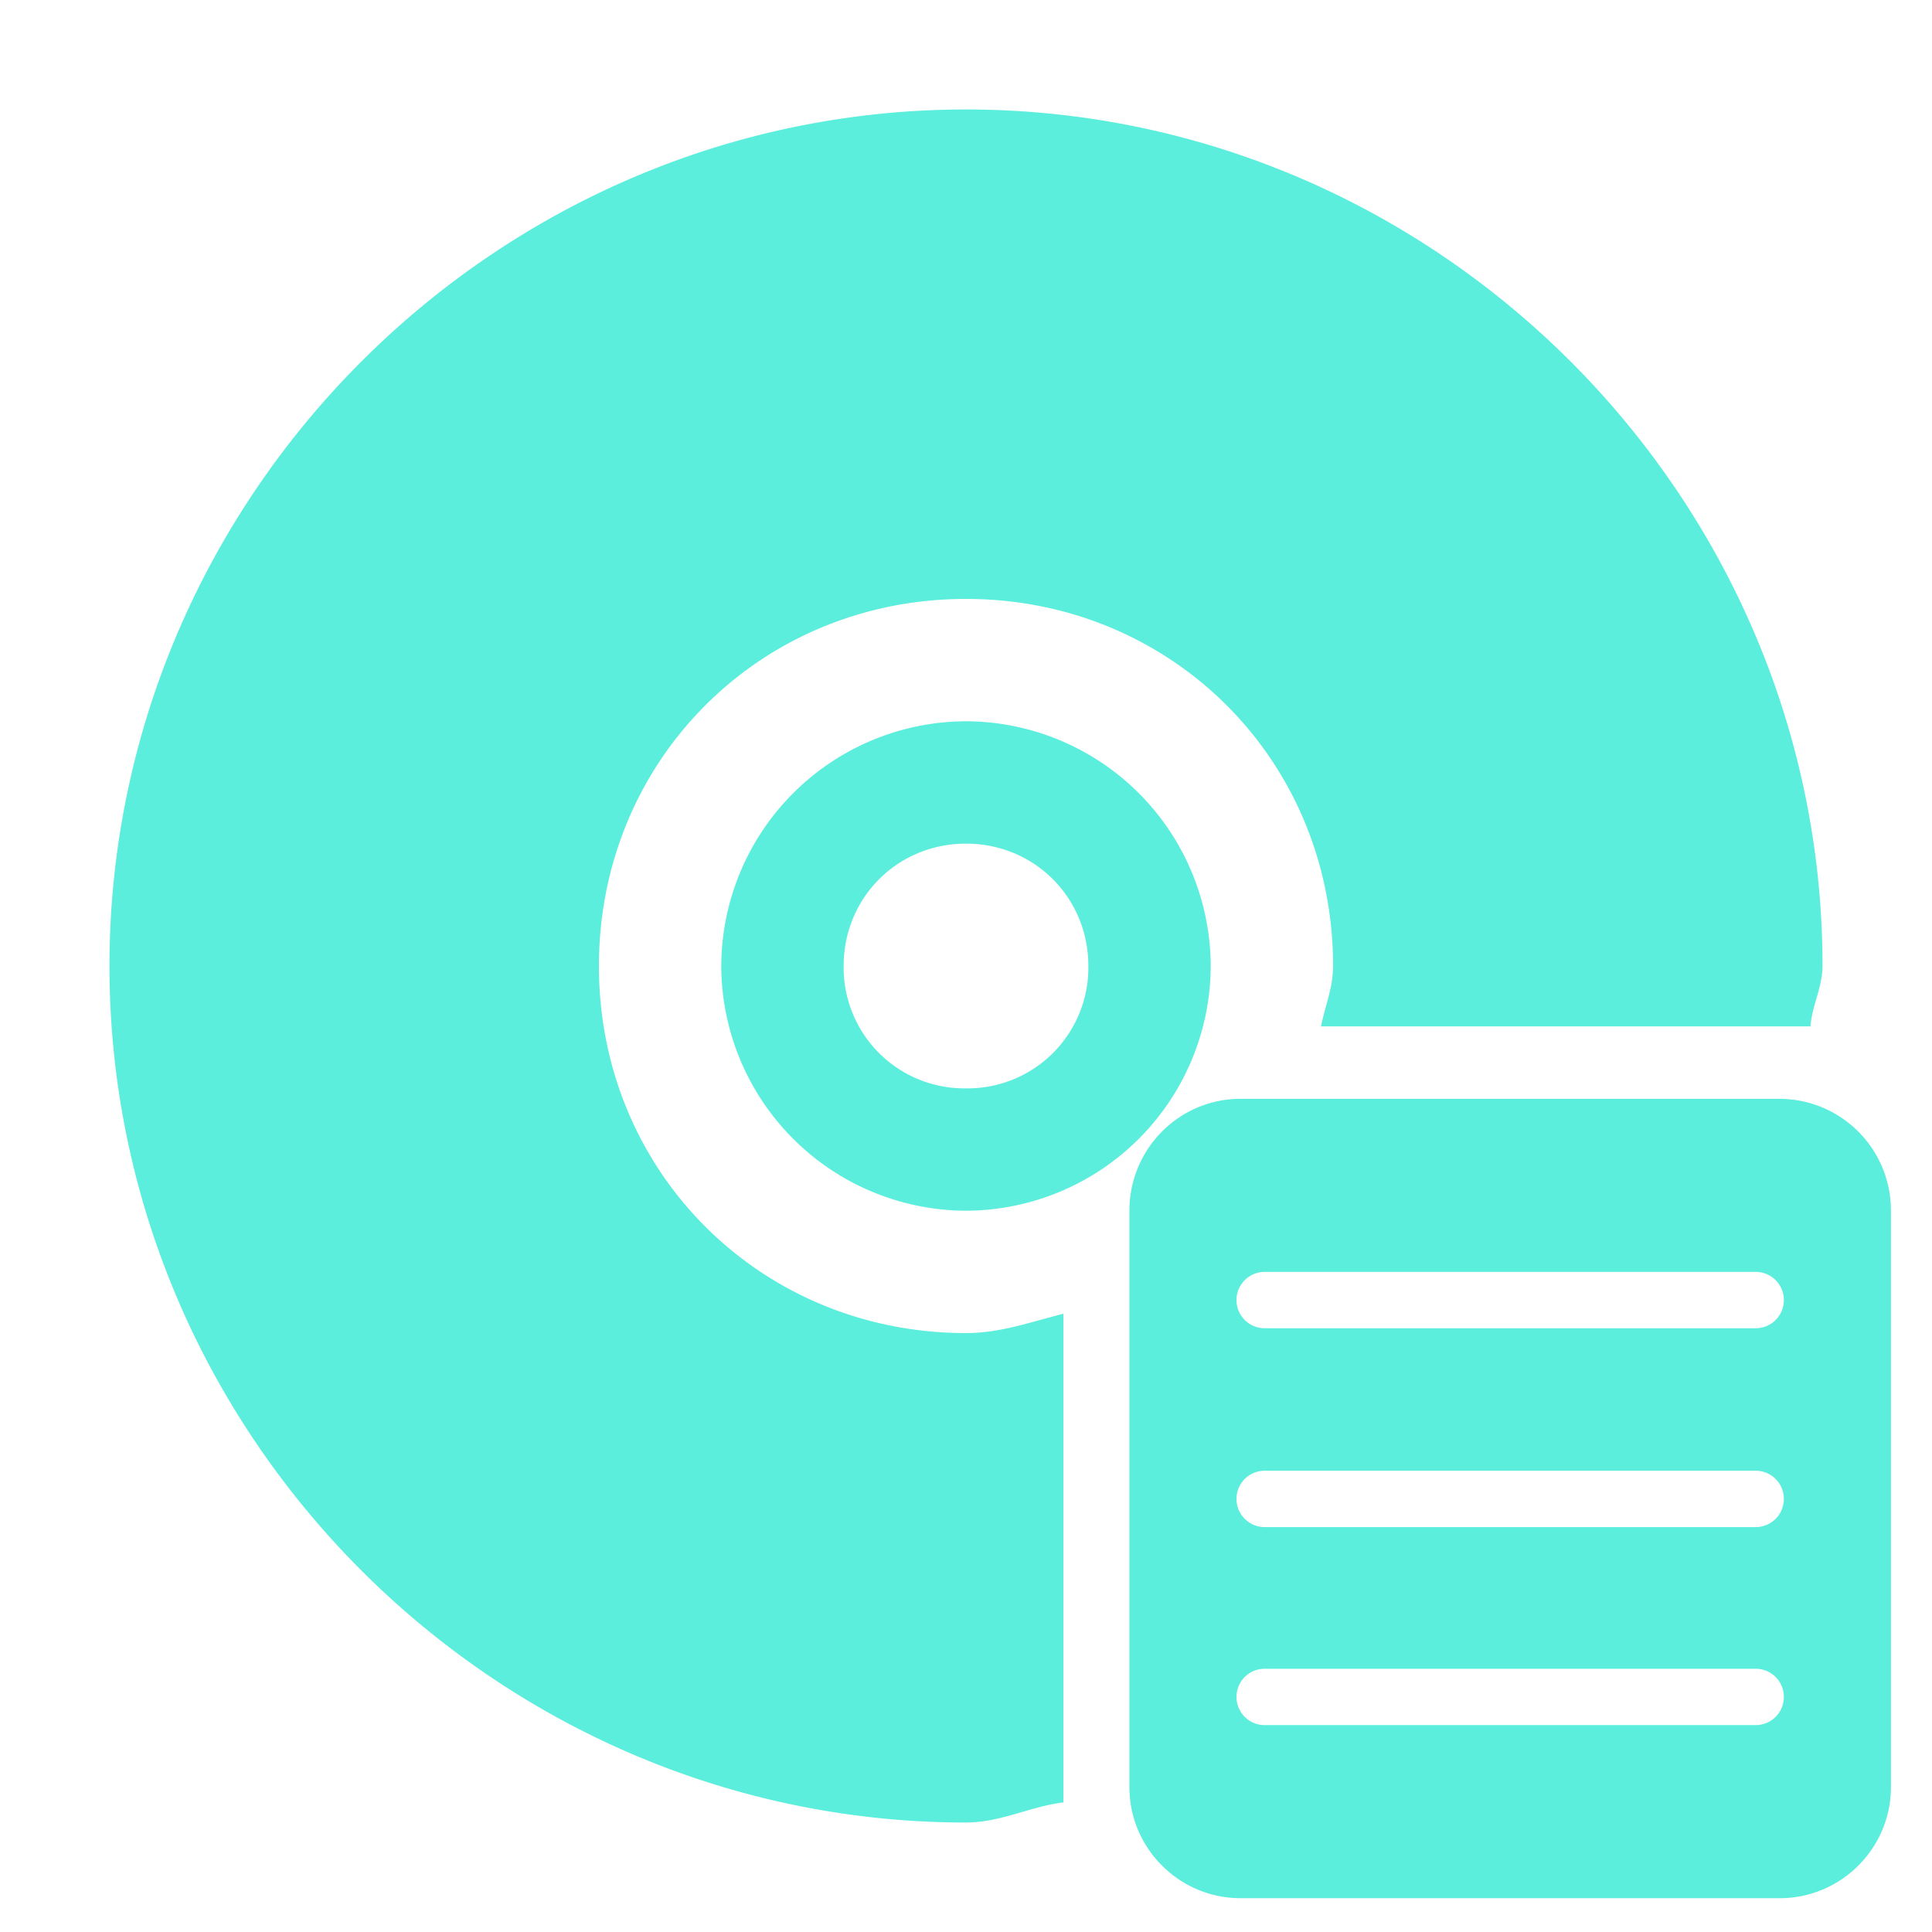 <svg xmlns="http://www.w3.org/2000/svg" width="24" height="24" id="svg7"><defs id="defs3"><style id="current-color-scheme"></style></defs><path style="font-variant-ligatures:normal;font-variant-position:normal;font-variant-caps:normal;font-variant-numeric:normal;font-variant-alternates:normal;font-feature-settings:normal;text-indent:0;text-decoration-line:none;text-decoration-style:solid;text-decoration-color:#000;text-transform:none;text-orientation:mixed;shape-padding:0;isolation:auto;mix-blend-mode:normal" d="M12 1.36C6.16 1.36 1.36 6.16 1.36 12c0 5.84 4.8 10.64 10.64 10.64.43 0 .8-.2 1.21-.25v-6.07c-.4.1-.78.24-1.21.24-2.55 0-4.56-2-4.56-4.56 0-2.55 2-4.56 4.56-4.56 2.55 0 4.56 2 4.56 4.56 0 .27-.1.5-.15.75h6.08c.02-.26.15-.49.15-.75 0-5.84-4.8-10.64-10.64-10.64zm0 7.6A3.05 3.05 0 0 0 8.96 12 3.05 3.05 0 0 0 12 15.04 3.05 3.05 0 0 0 15.04 12 3.05 3.05 0 0 0 12 8.96zm0 1.52c.85 0 1.52.67 1.52 1.52A1.5 1.5 0 0 1 12 13.52 1.5 1.5 0 0 1 10.48 12c0-.85.67-1.52 1.52-1.52zm3.41 3.17c-.76 0-1.38.62-1.38 1.39v7.16c0 .76.62 1.38 1.38 1.38h6.7c.76 0 1.38-.62 1.38-1.38v-7.16c0-.77-.62-1.39-1.39-1.39h-6.69zm.3 2.15h6.1a.35.35 0 1 1 0 .7h-6.1a.35.35 0 1 1 0-.7zm0 2.47h6.1a.35.35 0 1 1 0 .7h-6.1a.35.35 0 1 1 0-.7zm0 2.46h6.1a.35.35 0 1 1 0 .7h-6.1a.35.35 0 1 1 0-.7z" id="path2-3" color="#bebebe" font-weight="400" font-family="sans-serif" white-space="normal" overflow="visible" fill="#5beedc" stroke-width="1.7"/></svg>
